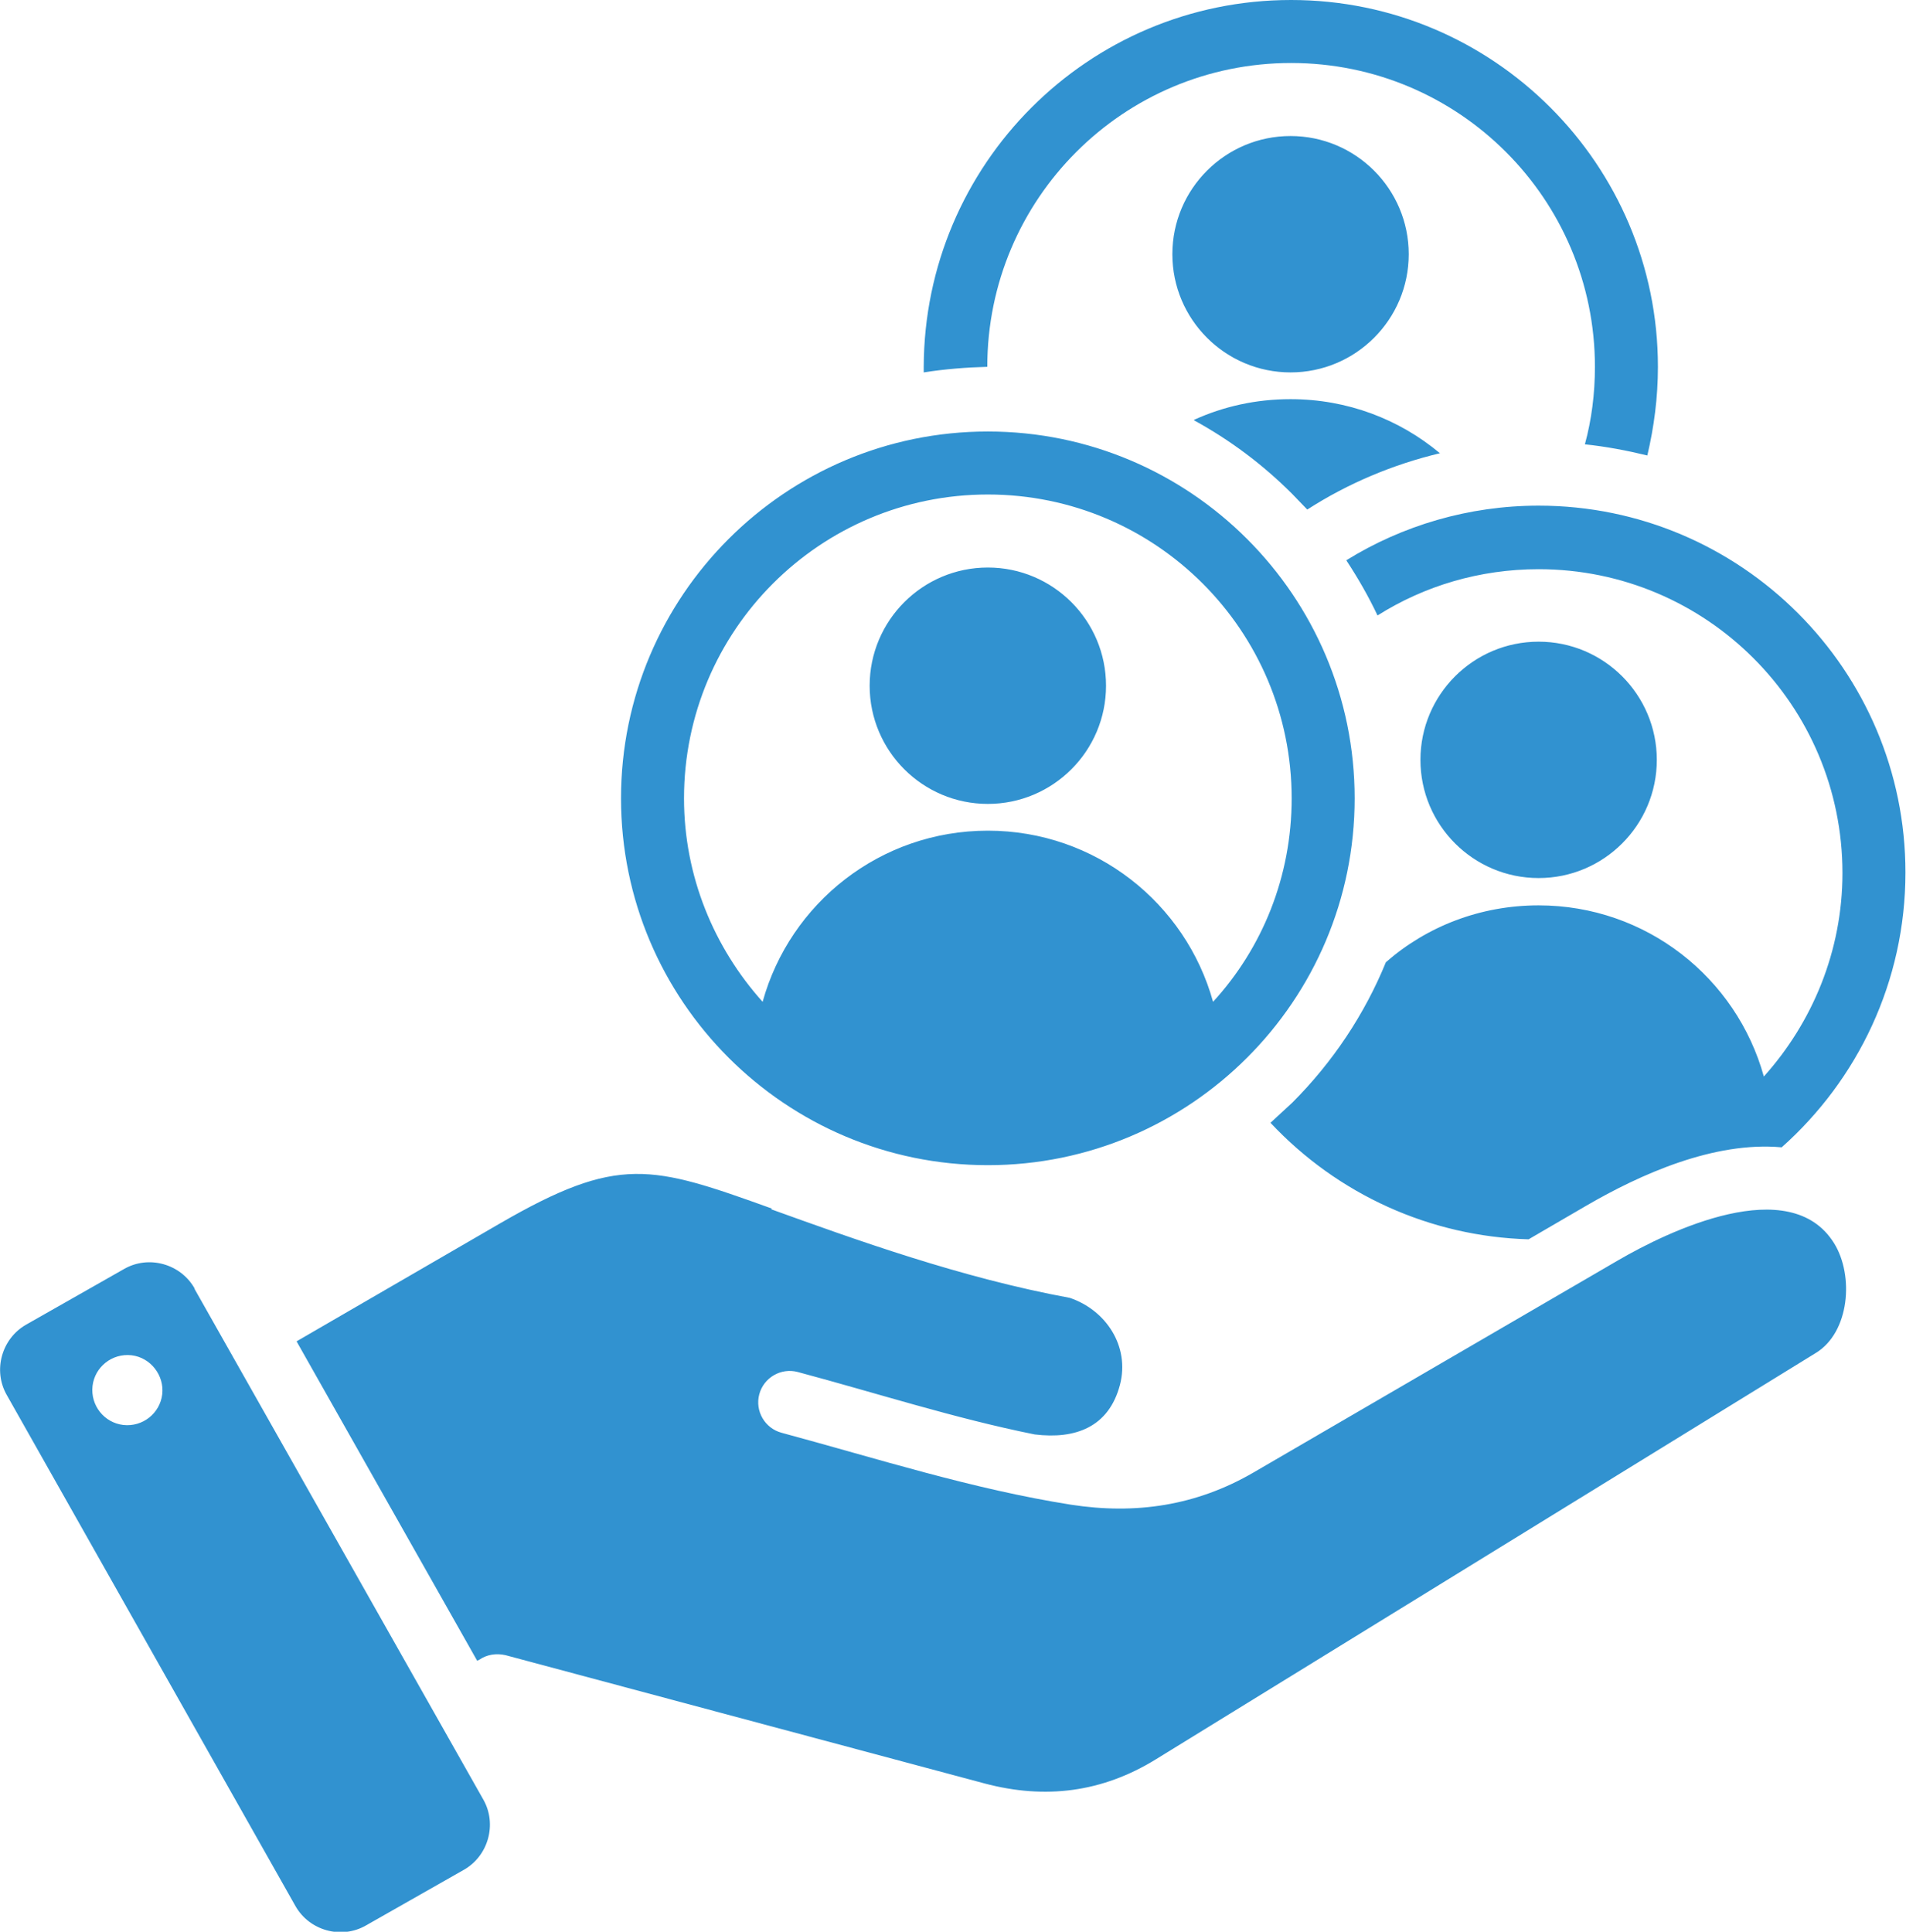 <?xml version="1.0" encoding="UTF-8"?>
<svg id="Layer_2" data-name="Layer 2" xmlns="http://www.w3.org/2000/svg" viewBox="0 0 34.19 34.65">
  <defs>
    <style>
      .cls-1 {
        fill: #3192d0;
        fill-rule: evenodd;
      }
    </style>
  </defs>
  <g id="Layer_1-2" data-name="Layer 1">
    <path class="cls-1" d="m23.16,0c3.63,0,6.58,2.95,6.58,6.58,0,.55-.07,1.08-.19,1.59-.37-.09-.74-.16-1.12-.2.12-.44.18-.91.18-1.39,0-3.01-2.44-5.45-5.45-5.45s-5.45,2.44-5.45,5.45h0c-.38.01-.76.04-1.14.1,0-.03,0-.07,0-.1C16.58,2.95,19.52,0,23.16,0ZM3.49,23.12l5.18,9.16c.25.44.09,1.01-.35,1.26l-1.76,1c-.44.25-1.01.09-1.26-.35L.12,25.02c-.25-.44-.09-1.01.35-1.26l1.76-1c.44-.25,1.01-.09,1.26.35Zm-1.13,1.19c-.35-.04-.66.21-.7.55-.04.35.21.66.55.7.35.04.66-.21.7-.55s-.21-.66-.55-.7Zm11.49-2.63c-2.17-.78-2.75-.97-4.89.27l-3.64,2.11,3.24,5.73.04-.02c.13-.09.3-.12.47-.08l8.59,2.3c1.09.29,2.11.16,3.07-.43l11.84-7.29c.61-.37.69-1.39.33-1.97-.79-1.27-2.97-.22-3.88.31l-6.53,3.8c-1.03.6-2.12.76-3.28.58-1.77-.28-3.45-.82-5.19-1.29-.3-.08-.48-.39-.4-.69s.39-.48.69-.4c1.42.38,2.81.83,4.25,1.12.73.09,1.33-.13,1.53-.89.18-.69-.25-1.34-.9-1.56-1.96-.36-3.86-1.05-5.36-1.59h0Zm3.87-13.94c-3.63,0-6.58,2.95-6.58,6.58s2.95,6.58,6.58,6.58,6.58-2.95,6.58-6.58c0-3.63-2.95-6.58-6.58-6.58Zm0,2.44c1.17,0,2.12.95,2.12,2.12s-.95,2.12-2.12,2.12-2.12-.95-2.12-2.12.95-2.12,2.12-2.12Zm-4.04,7.79c-.87-.97-1.41-2.25-1.41-3.65,0-3.01,2.44-5.45,5.45-5.45s5.45,2.44,5.45,5.45c0,1.41-.53,2.69-1.41,3.65-.49-1.77-2.11-3.07-4.04-3.07s-3.55,1.3-4.04,3.07h0Zm13.92-8.9c3.63,0,6.58,2.95,6.58,6.58,0,1.96-.86,3.72-2.22,4.93-1.21-.11-2.53.48-3.51,1.05l-1.03.6c-1.76-.05-3.42-.8-4.63-2.09.13-.12.26-.24.39-.36.73-.73,1.3-1.59,1.68-2.52.73-.64,1.69-1.02,2.74-1.02,1.93,0,3.55,1.3,4.04,3.07.87-.97,1.41-2.25,1.41-3.65,0-3.01-2.44-5.45-5.45-5.45-1.06,0-2.05.3-2.89.83-.16-.34-.35-.67-.56-.99,1-.62,2.19-.98,3.45-.98h0Zm0,2.44c-1.17,0-2.12.95-2.12,2.12s.95,2.12,2.12,2.12,2.12-.95,2.12-2.12c0-1.17-.95-2.12-2.12-2.12Zm-6.18-3.97c.64.35,1.23.79,1.76,1.32.09.09.18.19.27.28.73-.47,1.54-.81,2.38-1.01-.73-.61-1.66-.97-2.68-.97-.62,0-1.2.13-1.73.37Zm1.73-5.1c-1.17,0-2.12.95-2.12,2.12s.95,2.12,2.12,2.12,2.12-.95,2.12-2.12-.95-2.12-2.12-2.12Z"/>
  </g>
</svg>
